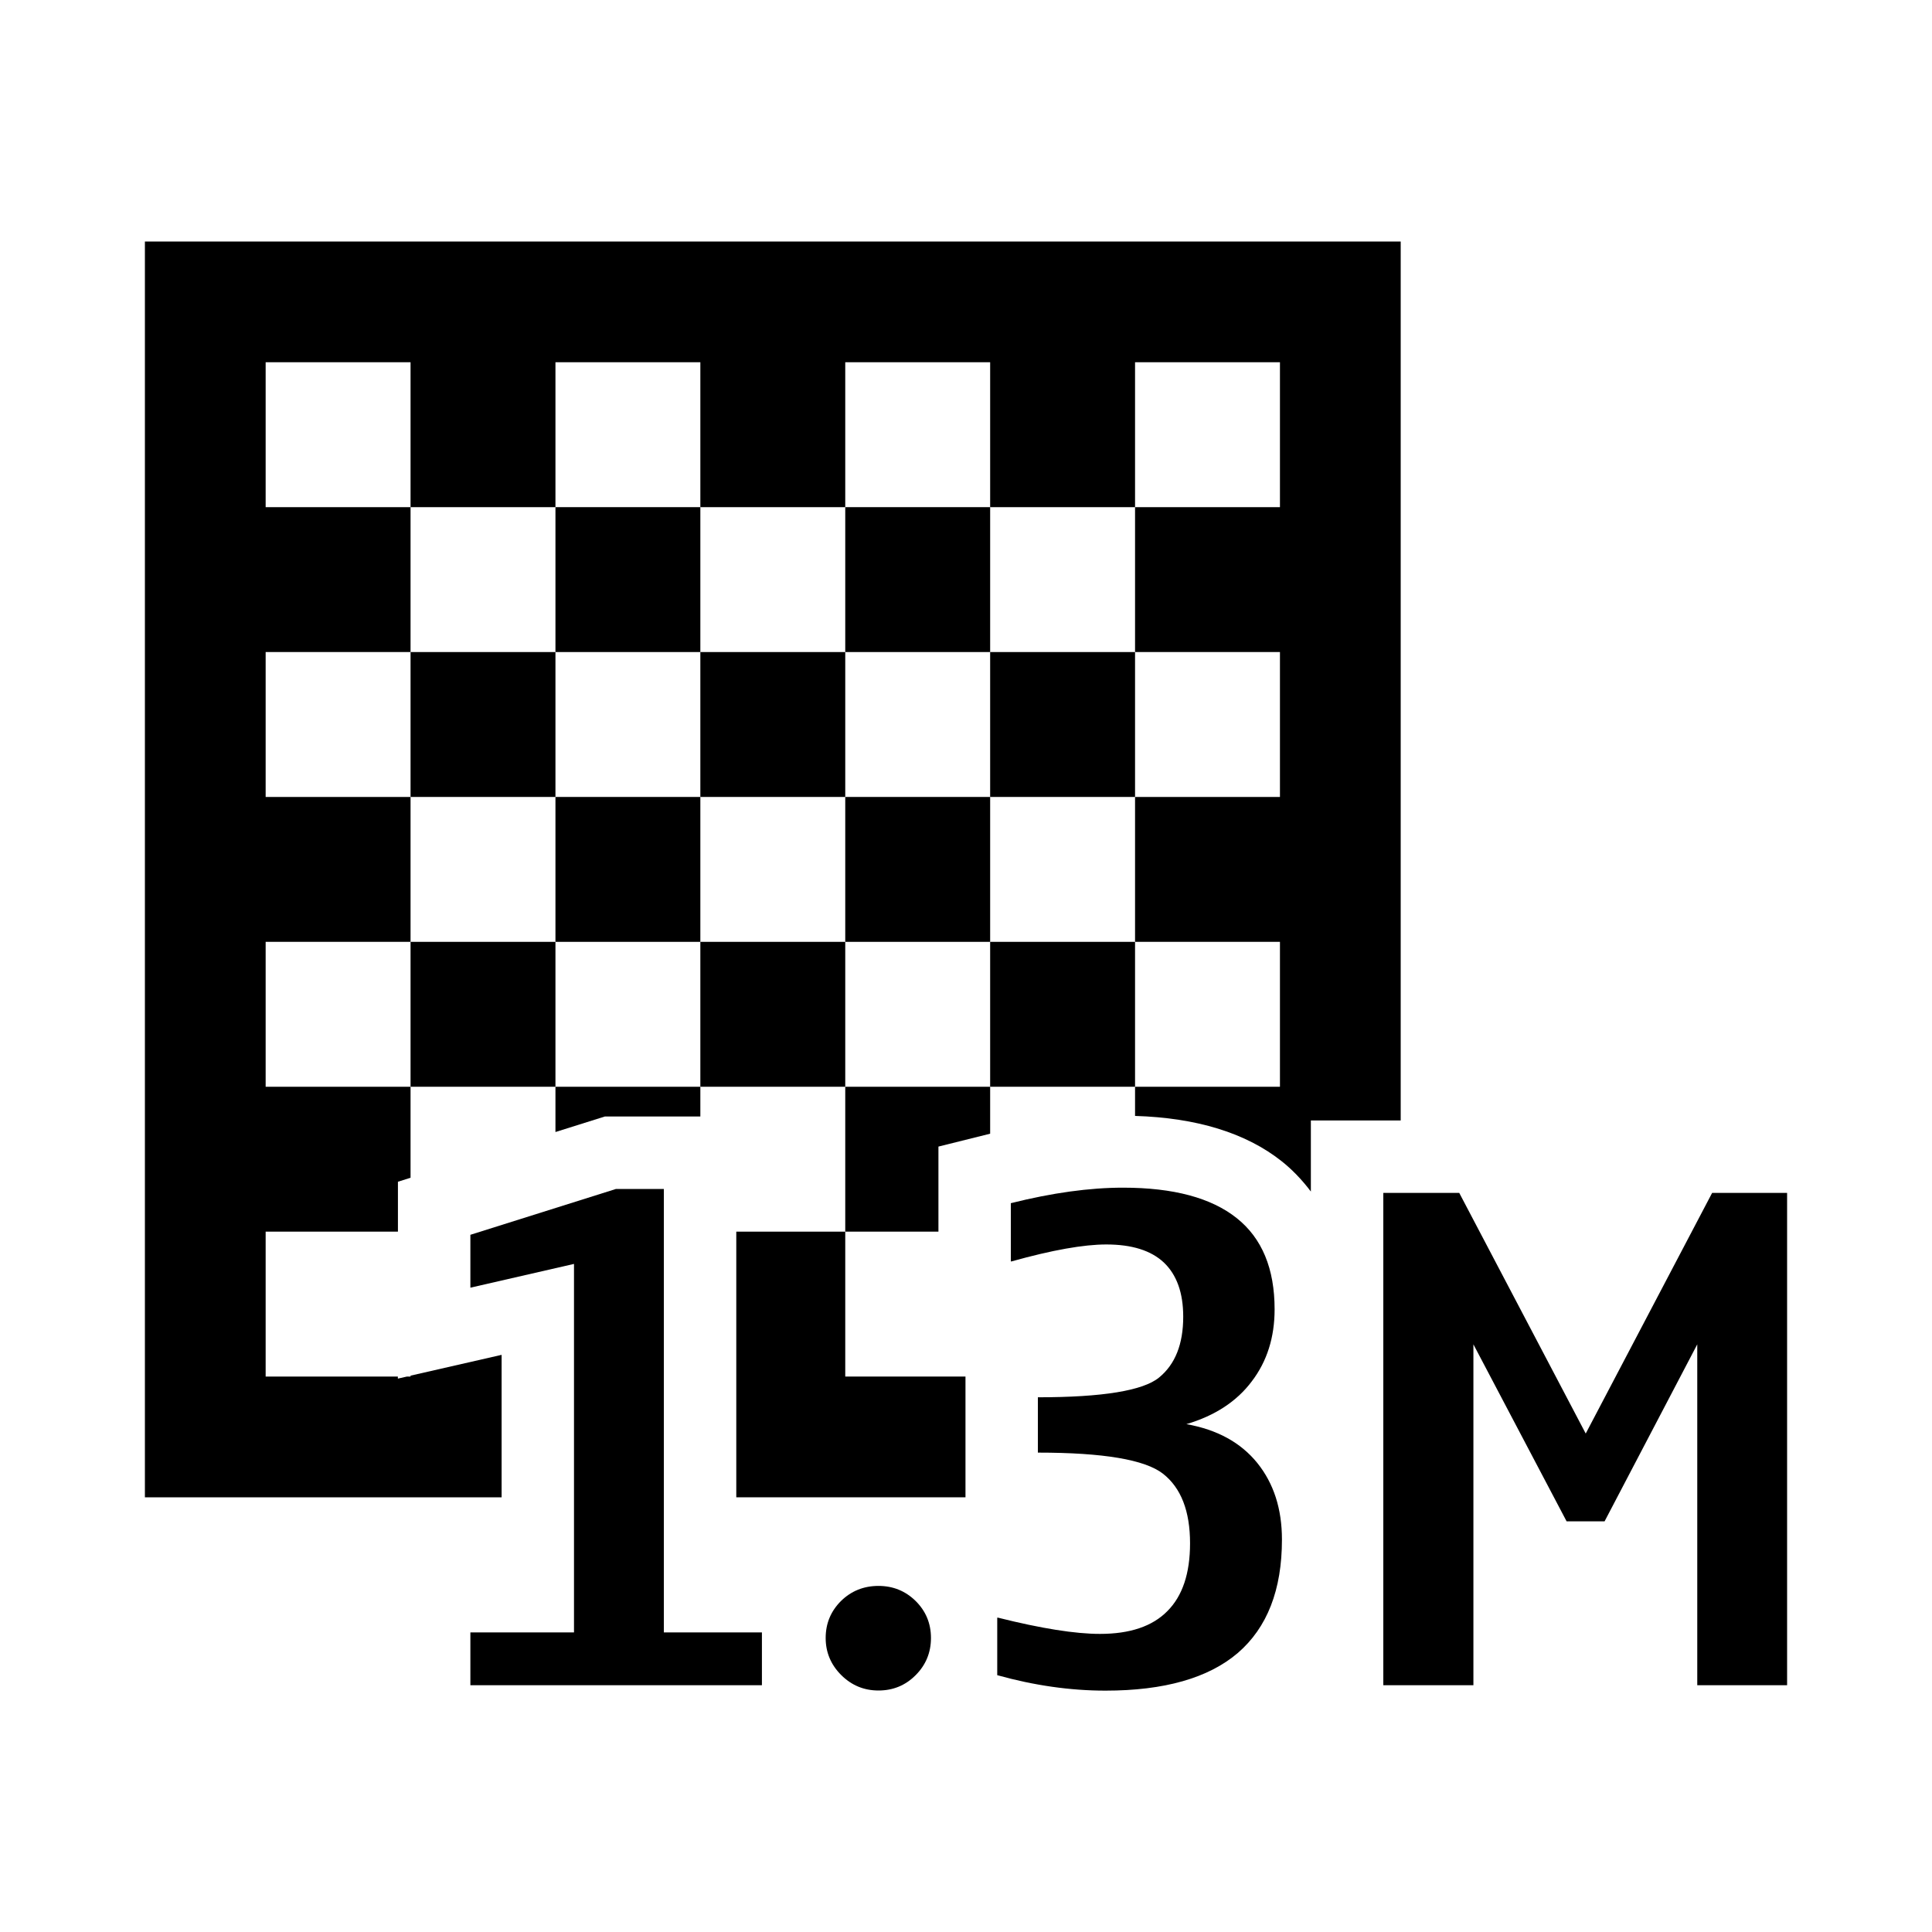<?xml version="1.0" encoding="UTF-8"?>
<!DOCTYPE svg PUBLIC "-//W3C//DTD SVG 1.1 Tiny//EN" "http://www.w3.org/Graphics/SVG/1.1/DTD/svg11-tiny.dtd">
<svg baseProfile="tiny" height="30" viewBox="0 0 30 30" width="30" xmlns="http://www.w3.org/2000/svg" xmlns:xlink="http://www.w3.org/1999/xlink">
<rect fill="none" height="30" width="30"/>
<rect fill="none" height="30" width="30"/>
<rect height="2.25" width="2.25" x="8.625" y="7.875"/>
<rect height="2.25" width="2.25" x="6.375" y="14.625"/>
<rect height="2.25" width="2.25" x="6.375" y="10.125"/>
<rect height="2.25" width="2.25" x="13.125" y="7.875"/>
<rect height="2.25" width="2.25" x="10.875" y="10.125"/>
<rect height="2.25" width="2.25" x="10.875" y="14.625"/>
<rect height="2.25" width="2.25" x="8.625" y="12.375"/>
<rect height="2.25" width="2.25" x="13.125" y="12.375"/>
<rect height="2.25" width="2.25" x="15.375" y="10.125"/>
<rect height="2.25" width="2.25" x="15.375" y="14.625"/>
<path d="M11.831,25.348v0.82H7.304v-0.82h1.609v-5.722l-1.609,0.369v-0.821l2.261-0.712h0.743v6.886H11.831z"/>
<path d="M13.641,26.25c-0.226,0-0.418-0.08-0.579-0.24c-0.161-0.161-0.241-0.354-0.241-0.575c0-0.227,0.08-0.417,0.238-0.575 c0.159-0.156,0.354-0.234,0.582-0.234c0.226,0,0.418,0.078,0.577,0.234c0.159,0.158,0.238,0.349,0.238,0.575 c0,0.226-0.08,0.419-0.238,0.577C14.059,26.172,13.866,26.25,13.641,26.25z"/>
<path d="M16.117,21.697c1.004,0,1.633-0.103,1.881-0.307c0.25-0.204,0.375-0.518,0.375-0.944c0-0.372-0.101-0.651-0.3-0.841 c-0.2-0.188-0.497-0.281-0.895-0.281c-0.349,0-0.838,0.086-1.471,0.263h-0.011v-0.904c0.642-0.161,1.224-0.241,1.742-0.241 c0.783,0,1.371,0.158,1.766,0.473c0.393,0.313,0.588,0.785,0.588,1.416c0,0.434-0.117,0.807-0.354,1.118 c-0.234,0.313-0.575,0.535-1.016,0.665c0.48,0.085,0.846,0.287,1.102,0.604c0.254,0.316,0.382,0.711,0.382,1.188 c0,0.783-0.229,1.367-0.685,1.761c-0.457,0.39-1.143,0.585-2.055,0.585c-0.547,0-1.107-0.08-1.681-0.24v-0.893h0.012 c0.671,0.168,1.199,0.252,1.583,0.252c0.465,0,0.814-0.117,1.047-0.354c0.234-0.234,0.352-0.584,0.352-1.052 c0-0.503-0.141-0.862-0.42-1.081c-0.28-0.219-0.928-0.328-1.943-0.328V21.697z"/>
<polygon points="14.572,17.804 15.375,17.604 15.375,16.875 13.125,16.875 13.125,19.125 14.572,19.125 "/>
<polygon points="9.392,17.337 10.875,17.337 10.875,16.875 8.625,16.875 8.625,17.578 "/>
<polygon points="13.125,21.375 13.125,19.125 11.433,19.125 11.433,23.25 14.992,23.25 14.992,21.375 "/>
<path d="M7.789,21.038l-1.414,0.323v0.014H6.319l-0.141,0.032v-0.032H4.125v-2.25h2.054V18.35l0.196-0.062v-1.413h-2.25v-2.25h2.25 v-2.25h-2.25v-2.25h2.25v-2.25h-2.25v-2.25h2.25v2.25h2.25v-2.25h2.25v2.25h2.25v-2.25h2.25v2.25h2.25v-2.25h2.25v2.25h-2.25v2.25 h2.25v2.25h-2.25v2.25h2.25v2.25h-2.25v0.453c0.951,0.029,1.723,0.262,2.281,0.707c0.147,0.117,0.303,0.273,0.449,0.467v-1.104 h1.395V3.75H2.25v19.5h5.539V21.038z"/>
<path d="M27.75,18.523v7.645h-1.395v-5.293l-1.439,2.748h-0.59l-1.447-2.748v5.293H21.48v-7.645h1.179l1.964,3.737l1.963-3.737 H27.75z"/>
</svg>
